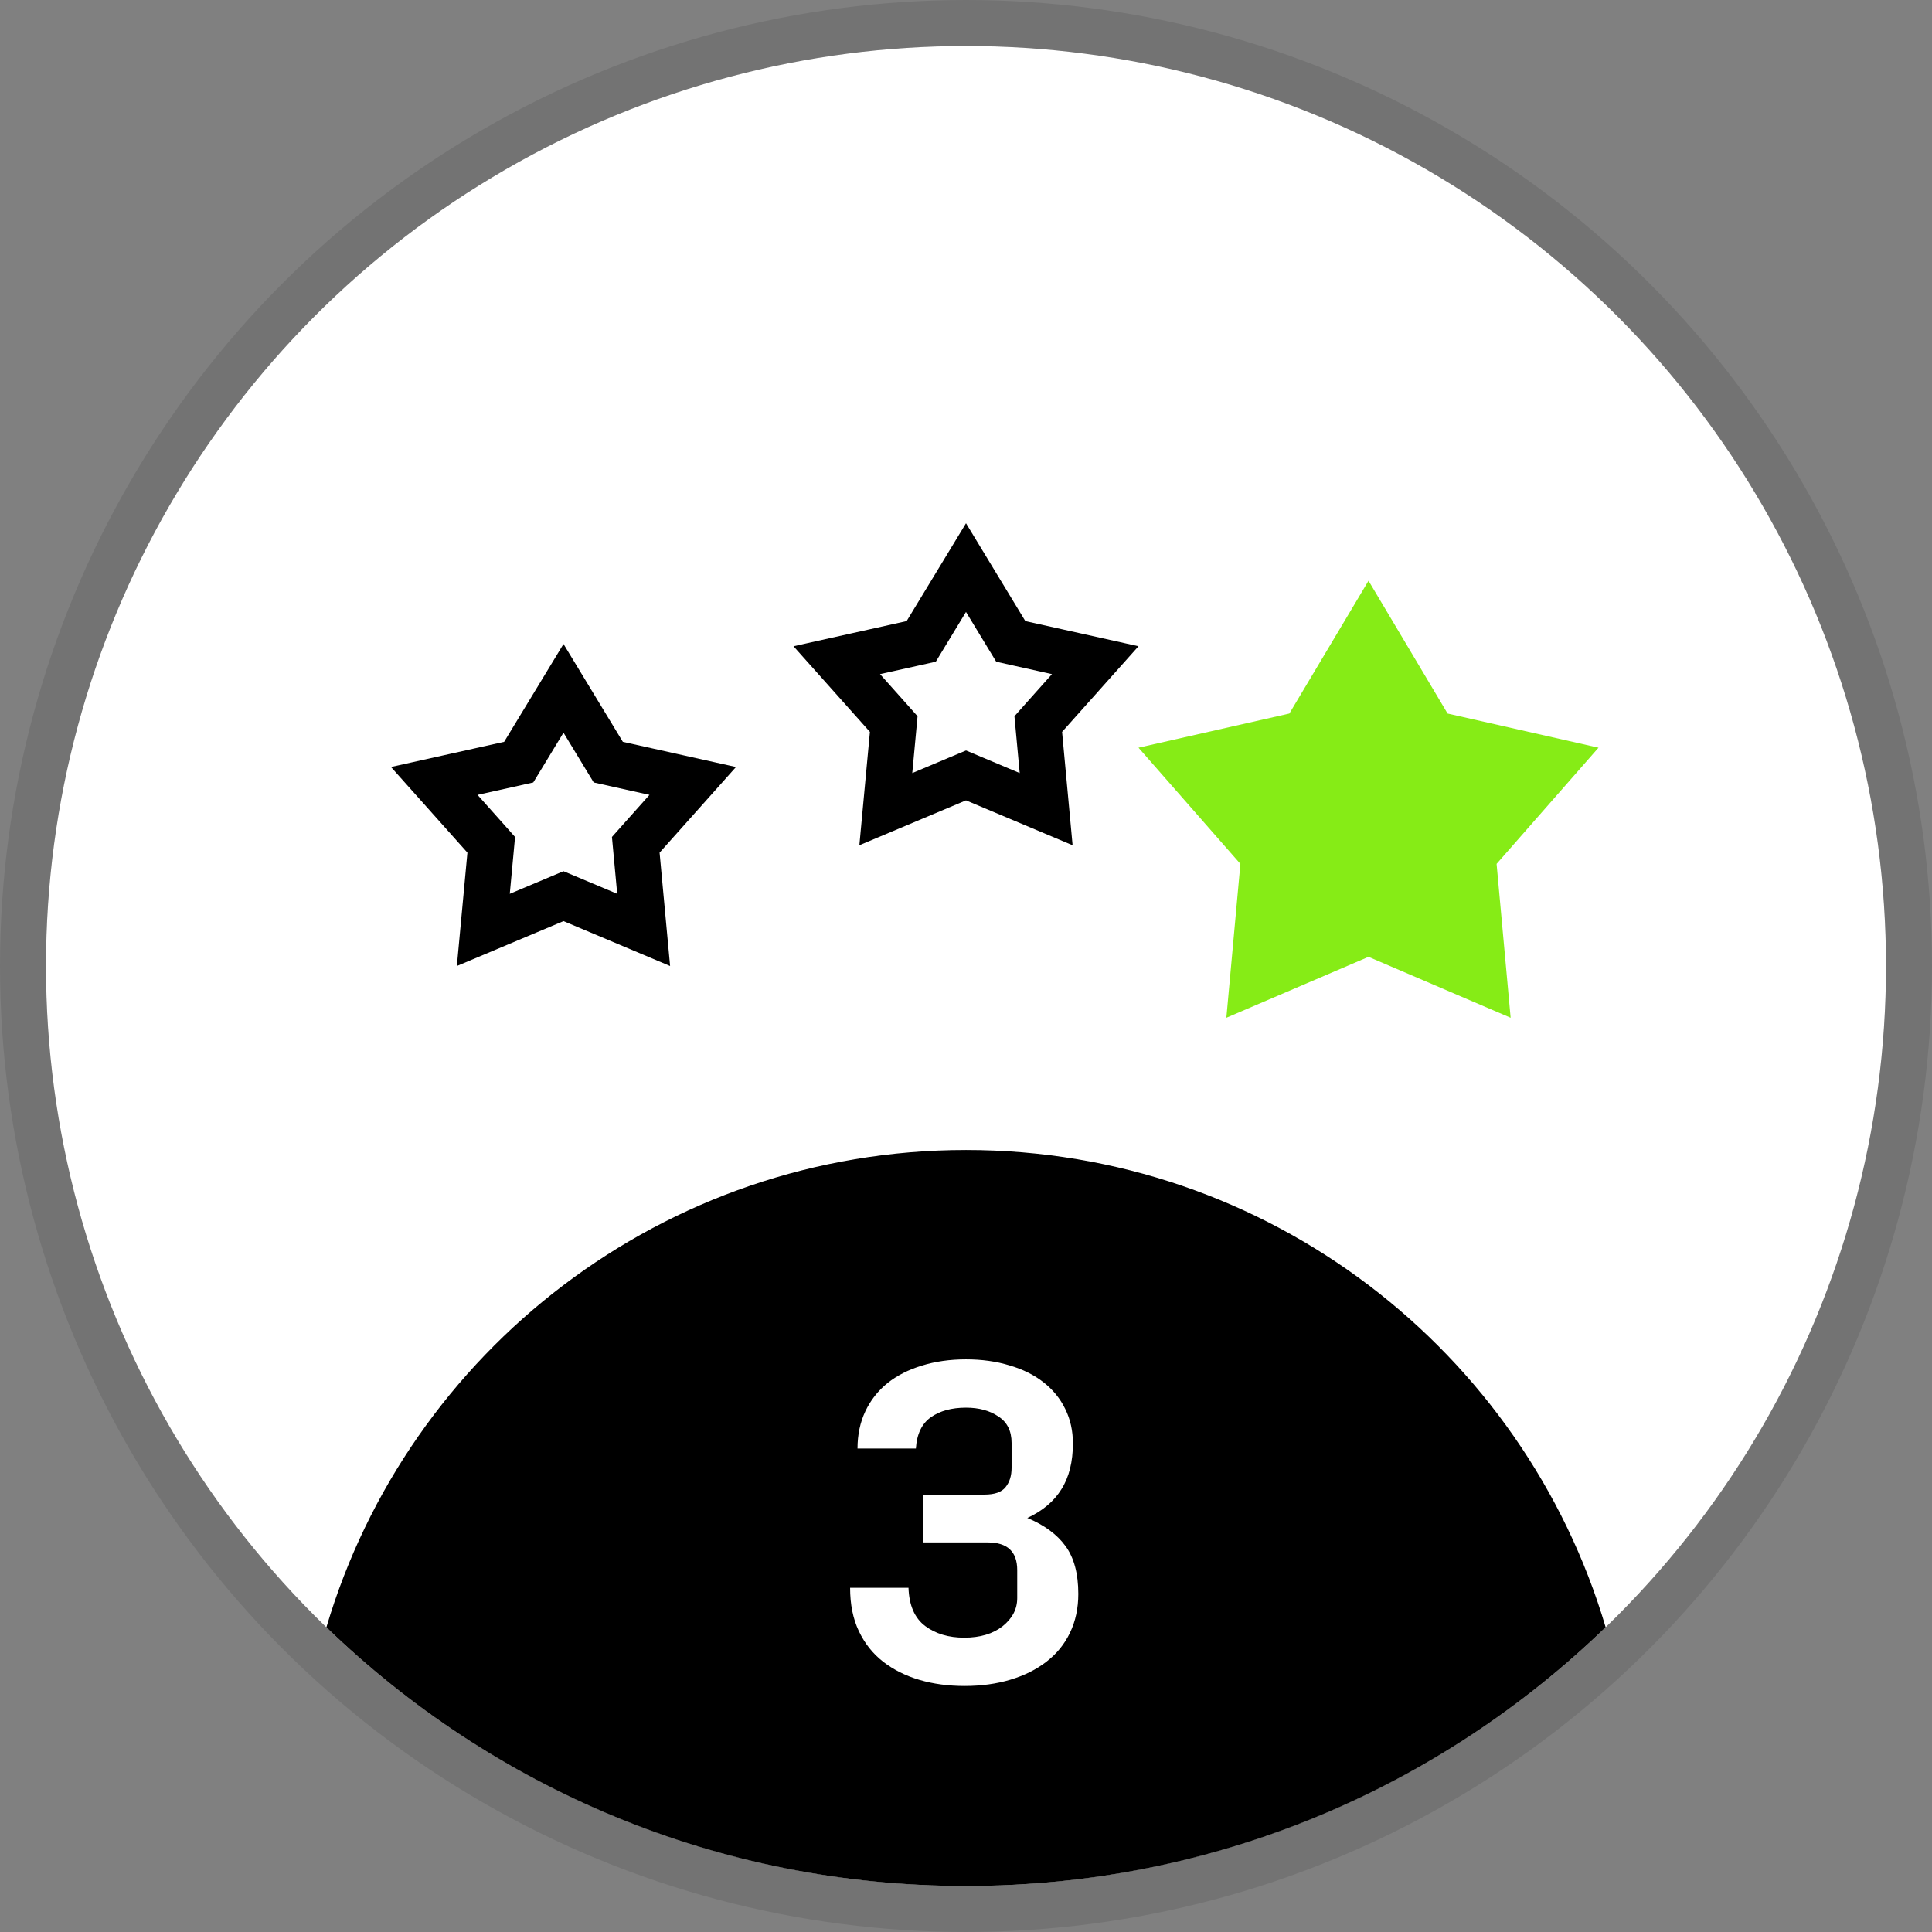 <svg width="84" height="84" viewBox="0 0 84 84" fill="none" xmlns="http://www.w3.org/2000/svg">
<rect x="0" y="0" width="84" height="84" fill="#808080" stroke="none"/>
<circle cx="42" cy="42" r="40" fill="white"/>
<circle cx="42" cy="42" r="41" stroke="black" stroke-opacity="0.1" stroke-width="2"/>
<path fill-rule="evenodd" clip-rule="evenodd" d="M14.191 70.752C17.745 58.753 28.851 50 42.002 50C55.152 50 66.258 58.753 69.811 70.75C62.613 77.714 52.807 82 42.001 82C31.195 82 21.389 77.715 14.191 70.752Z" fill="black"/>
<path d="M36.961 69.035H39.5C39.526 69.797 39.767 70.35 40.223 70.695C40.678 71.034 41.245 71.203 41.922 71.203C42.612 71.203 43.169 71.037 43.592 70.705C44.015 70.367 44.227 69.96 44.227 69.484V68.264C44.227 67.463 43.8 67.062 42.947 67.062H40.125V64.982H42.801C43.243 64.982 43.55 64.875 43.719 64.66C43.895 64.445 43.982 64.165 43.982 63.82V62.736C43.982 62.215 43.79 61.831 43.406 61.584C43.029 61.33 42.56 61.203 42 61.203C41.375 61.203 40.864 61.343 40.467 61.623C40.076 61.903 39.861 62.355 39.822 62.98H37.283C37.283 62.382 37.397 61.841 37.625 61.359C37.853 60.878 38.172 60.471 38.582 60.139C38.999 59.807 39.497 59.553 40.076 59.377C40.656 59.195 41.297 59.103 42 59.103C42.69 59.103 43.322 59.191 43.895 59.367C44.474 59.536 44.965 59.781 45.369 60.1C45.779 60.419 46.095 60.806 46.316 61.262C46.538 61.711 46.648 62.209 46.648 62.756C46.648 63.557 46.482 64.221 46.15 64.748C45.825 65.275 45.33 65.692 44.666 65.998C45.402 66.304 45.955 66.711 46.326 67.219C46.697 67.727 46.883 68.42 46.883 69.299C46.883 69.924 46.762 70.487 46.522 70.988C46.281 71.49 45.939 71.909 45.496 72.248C45.06 72.587 44.539 72.847 43.934 73.029C43.328 73.212 42.664 73.303 41.941 73.303C41.232 73.303 40.578 73.215 39.978 73.039C39.38 72.863 38.852 72.6 38.397 72.248C37.947 71.897 37.596 71.454 37.342 70.92C37.088 70.386 36.961 69.758 36.961 69.035Z" fill="white"/>
<path d="M53.32 44.25L59.501 41.602L65.68 44.25L65.069 37.561L69.5 32.508L62.939 31.024L59.501 25.25L56.059 31.024L49.5 32.508L53.93 37.561L53.32 44.25Z" fill="#86EC16"/>
<path d="M42.388 33.877L42.001 33.714L41.612 33.877L38.514 35.181L38.818 31.915L38.858 31.481L38.569 31.156L36.381 28.704L39.636 27.98L40.053 27.887L40.274 27.522L42 24.678L43.725 27.522L43.947 27.887L44.363 27.98L47.619 28.704L45.431 31.156L45.142 31.481L45.182 31.914L45.485 35.181L42.388 33.877Z" stroke="black" stroke-width="2"/>
<path d="M24.888 39.127L24.5 38.964L24.113 39.127L21.014 40.431L21.318 37.165L21.358 36.731L21.069 36.406L18.881 33.954L22.136 33.23L22.552 33.137L22.774 32.772L24.5 29.928L26.225 32.772L26.447 33.137L26.863 33.23L30.119 33.954L27.931 36.406L27.642 36.731L27.682 37.164L27.985 40.431L24.888 39.127Z" stroke="black" stroke-width="2"/>
</svg>
